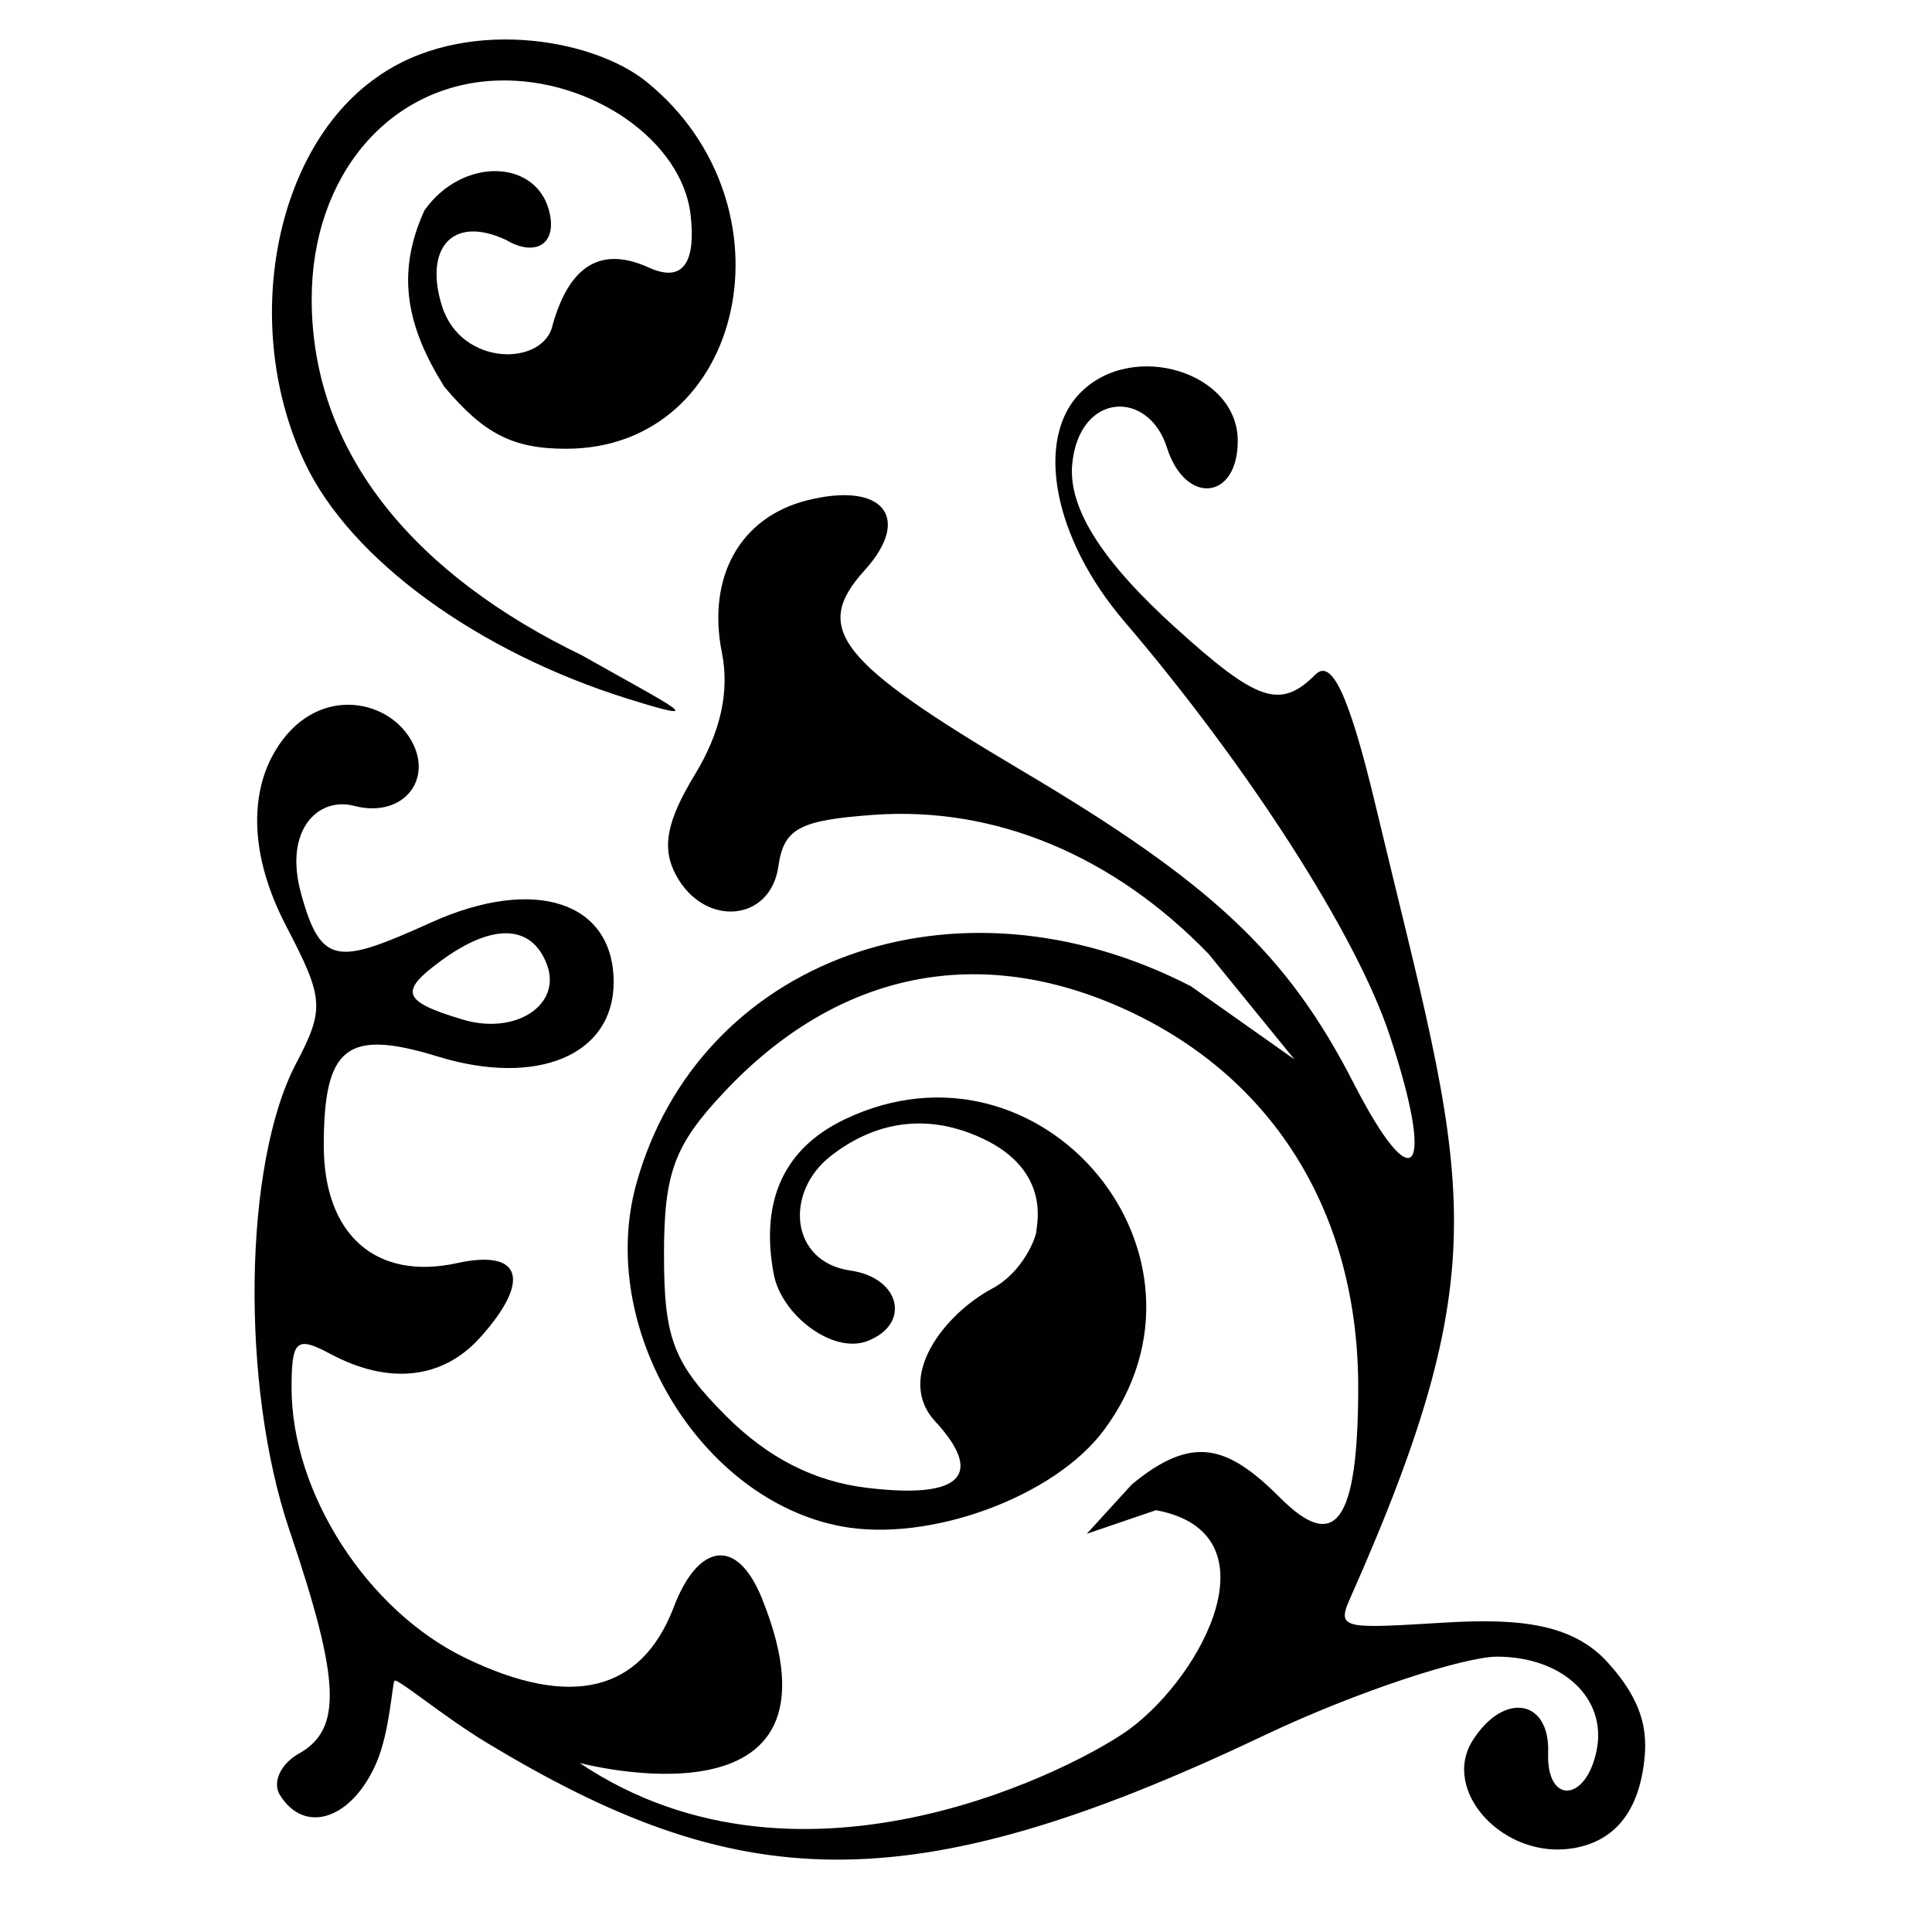 <?xml version="1.0" encoding="utf-8"?>
<!-- Generator: Adobe Illustrator 16.0.0, SVG Export Plug-In . SVG Version: 6.00 Build 0)  -->
<!DOCTYPE svg PUBLIC "-//W3C//DTD SVG 1.1//EN" "http://www.w3.org/Graphics/SVG/1.1/DTD/svg11.dtd">
<svg version="1.1" id="Layer_1" xmlns="http://www.w3.org/2000/svg" xmlns:xlink="http://www.w3.org/1999/xlink" x="0px" y="0px"
	 width="300px" height="300px" viewBox="0 0 300 300" enable-background="new 0 0 300 300" xml:space="preserve">
<path fill="#010101" d="M58.457,12.042c-15.99,11.197-21.101,38.784-11.091,59.875c7.111,14.983,26.774,29.316,50.27,36.635
	c12.898,4.016,7.364,1.471-7.296-6.803C65,89.5,48.401,70.833,48.401,46.44c0-19.234,12.148-33.458,28.991-33.936
	c14.452-0.409,28.469,9.344,29.829,20.757c0.829,6.927-0.793,10.868-6.468,8.287C93.5,38.25,88.5,41,85.823,50.411
	c-1.323,6.479-14.171,6.63-17.184-2.87C65.875,38.837,70,33.25,78.599,37.265c4.151,2.485,7.743,0.999,6.811-3.898
	c-1.665-8.731-13.582-9.146-19.512-0.678c-4.526,9.948-2.65,18.177,3.1,27.374c6.162,7.325,10.669,9.62,18.896,9.62
	c27.833,0,36.131-37.841,12.501-56.982C91.915,5.831,71.75,2.5,58.457,12.042 M249.58,258.076c-5.33-5.826-13.319-6.829-25.082-6.13
	c-15.337,0.912-17.03,1.15-14.965-3.499C233.5,194.5,227.5,183.25,213.599,125.066c-4.28-17.917-6.939-22.726-9.349-20.316
	c-5.446,5.446-9.006,4.28-21.951-7.486C171.937,87.847,165.765,79.316,166.5,72c1.116-11.144,11.828-11.558,14.703-2.49
	c2.852,8.972,10.996,8.19,10.996-1.057c0-10.656-16.241-15.668-24.383-7.523c-7.206,7.205-4.274,22.647,6.75,35.542
	c19.245,22.511,36.035,48.673,41.186,64.185c7.195,21.667,3.932,26.051-5.581,7.496c-10.235-19.97-21.9-30.96-51.433-48.454
	c-28.669-16.984-32.678-22.082-24.472-31.15c7.424-8.203,2.83-13.811-8.908-10.864c-10.419,2.613-15.615,11.892-13.258,23.679
	c1.205,6.012-0.203,12.339-4.197,18.91c-4.411,7.255-5.193,11.392-2.946,15.589c4.381,8.185,14.681,7.334,15.906-1.316
	c0.841-5.902,3.229-7.192,14.855-8.021c18.791-1.345,37.159,6.296,51.962,21.61L201,164.5l-16.078-11.358
	c-36.758-18.944-76.538-4.008-86.132,30.739c-6.156,22.291,9.897,49.033,31.895,53.138c13.636,2.537,33.042-4.586,40.739-14.959
	c20.128-27.121-9.644-62.846-40.221-48.267c-10.497,5.008-12.953,13.957-11.056,24.058c1.197,6.374,9.193,12.438,14.523,10.392
	c6.864-2.631,5.14-9.849-2.618-10.953c-9.364-1.337-10.298-12.119-3.053-17.789c5.75-4.5,13.819-7.253,23.5-2.75
	c10.75,5,8.438,13.423,8.438,14.339c0,0.919-2.008,6.403-6.896,9.015c-7.293,3.896-15.179,13.75-8.793,20.646
	c6.25,6.75,6.473,12.324-10.593,10.284c-8.201-0.979-15.386-4.634-21.882-11.131c-8.183-8.188-9.668-12.027-9.668-25.035
	c0-12.772,1.581-17.047,9.378-25.33c17.635-18.748,39.675-23.214,62.522-12.67c23.023,10.626,35.985,31.882,35.899,58.856
	c-0.063,20.616-3.522,25.445-12.086,16.883c-8.208-8.21-13.624-9.903-23.07-2.107l-6.996,7.666L179.5,234.5
	c18.75,3.5,7.481,25.375-4.057,33.96C168.33,273.75,125,297.25,90,273.75c0,0,43.25,11.5,28.325-25.522
	c-3.973-9.855-10.022-8.346-13.67,1.24c-5.043,13.264-15.934,15.947-32.383,7.985c-15.268-7.391-26.997-25.615-26.997-41.944
	c0-7.438,0.757-8.097,6.046-5.264c9.015,4.823,17.364,3.932,23.167-2.482c8.049-8.893,6.567-13.841-3.483-11.634
	c-12.611,2.769-20.729-4.372-20.729-18.23c0-15.4,3.564-18.186,17.712-13.841c15.476,4.749,27.302-0.247,27.302-11.535
	c0-12.516-12.263-16.533-28.34-9.284c-14.411,6.496-17.068,6.903-20.201-4.488c-2.75-10,2.754-15.05,8.222-13.621
	c7.843,2.051,12.707-4.468,8.496-10.793C59.25,108,47.992,106.587,42.23,117.5c-3.036,5.75-3.771,14.832,2.219,26.325
	c5.868,11.258,5.98,12.834,1.5,21.368c-8.141,15.521-8.619,49.93-1.006,72.414c7.925,23.399,8.237,30.902,1.456,34.701
	c-2.822,1.581-4.144,4.463-2.941,6.407c3.868,6.258,11.225,3.782,15.021-5.058c2.028-4.733,2.42-12.102,2.77-12.658
	c0.351-0.552,7.545,5.503,14.211,9.535C114.25,294,140.5,296,196.11,269.561c14.901-7.085,31.403-12.314,36.349-12.314
	c10.142,0,17.038,6.429,15.487,14.439c-1.587,8.176-7.843,8.587-7.549,0.494c0.298-8.358-6.915-9.537-11.727-1.911
	c-4.945,7.84,4.829,18.495,15.579,16.731c5.926-0.973,9.682-4.981,10.861-12.103C255.963,269.758,255.693,264.759,249.58,258.076z
	 M68.542,149.141c7.966-5.823,13.99-5.614,16.361,0.572c2.421,6.303-4.83,11.076-13.056,8.603
	C62.44,155.487,61.902,153.996,68.542,149.141z"/>
</svg>
